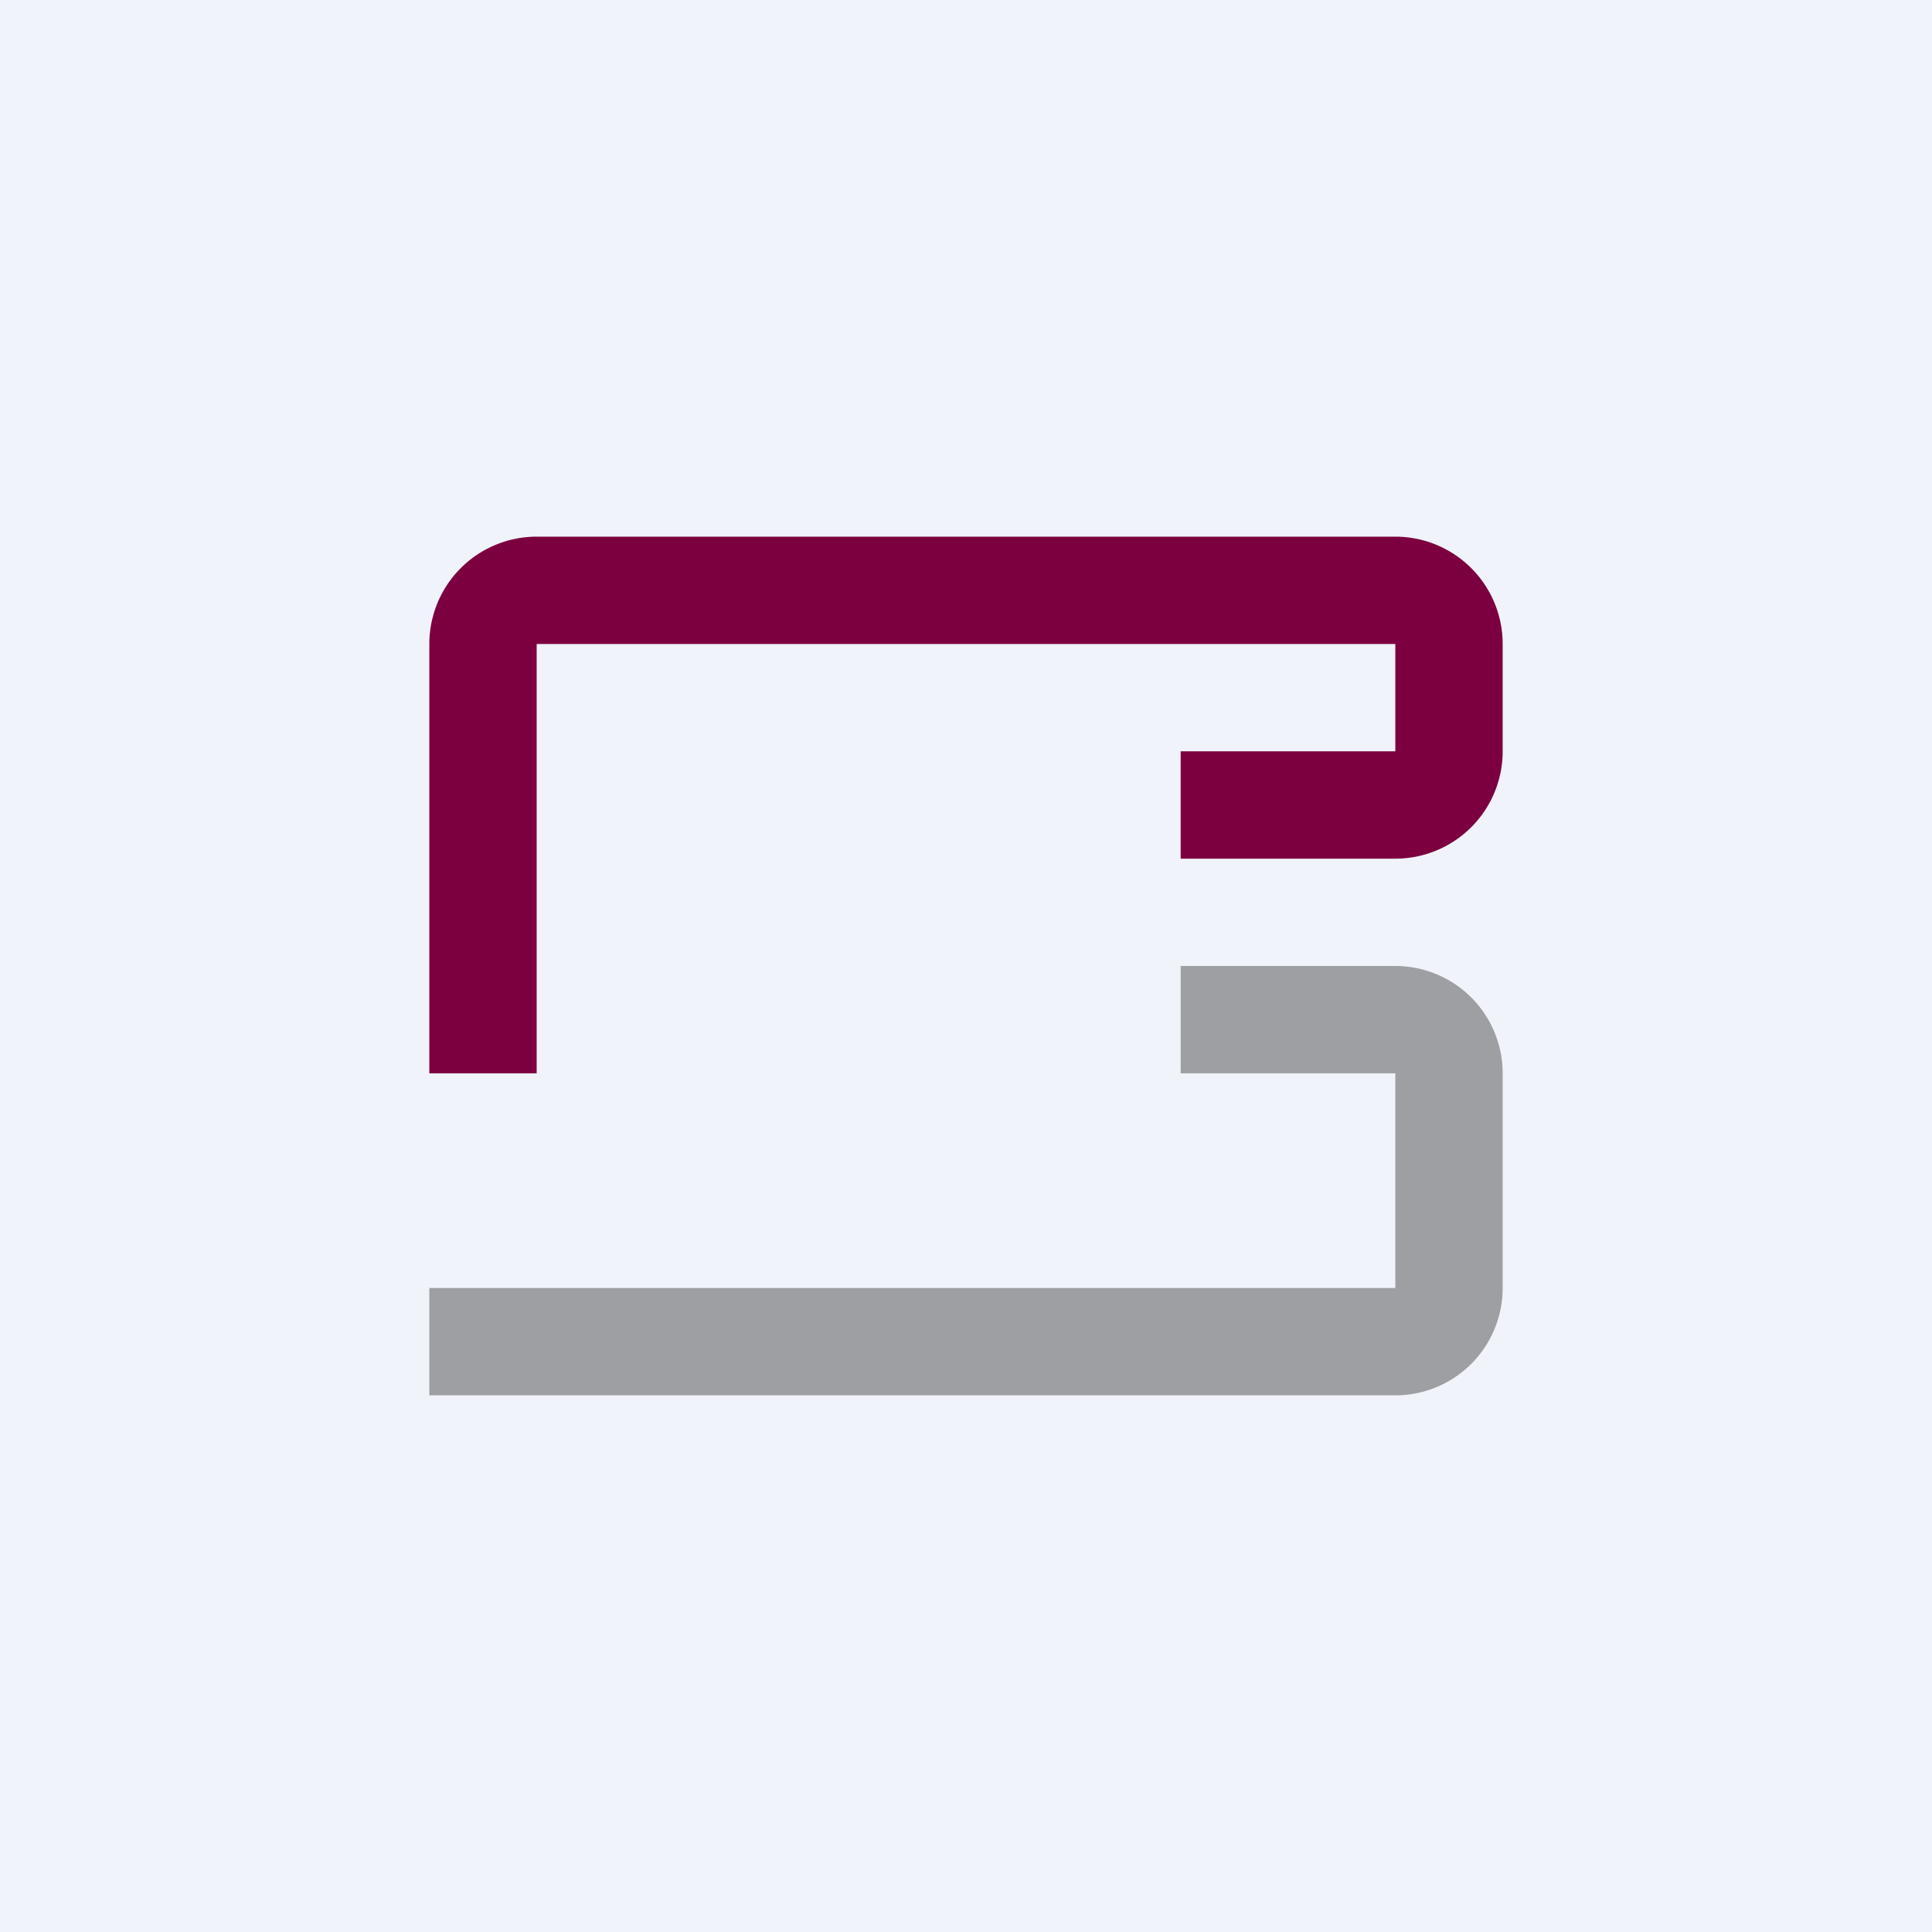 <!-- by TradingView --><svg width="18" height="18" viewBox="0 0 18 18" xmlns="http://www.w3.org/2000/svg"><path fill="#F0F3FA" d="M0 0h18v18H0z"/><path d="M5 5a1 1 0 0 0-1 1v4h1V6h8v1h-2v1h2a1 1 0 0 0 1-1V6a1 1 0 0 0-1-1H5Z" fill="#7C003F"/><path d="M14 10a1 1 0 0 0-1-1h-2v1h2v2H4v1h9a1 1 0 0 0 1-1v-2Z" fill="#9E9FA2"/></svg>
